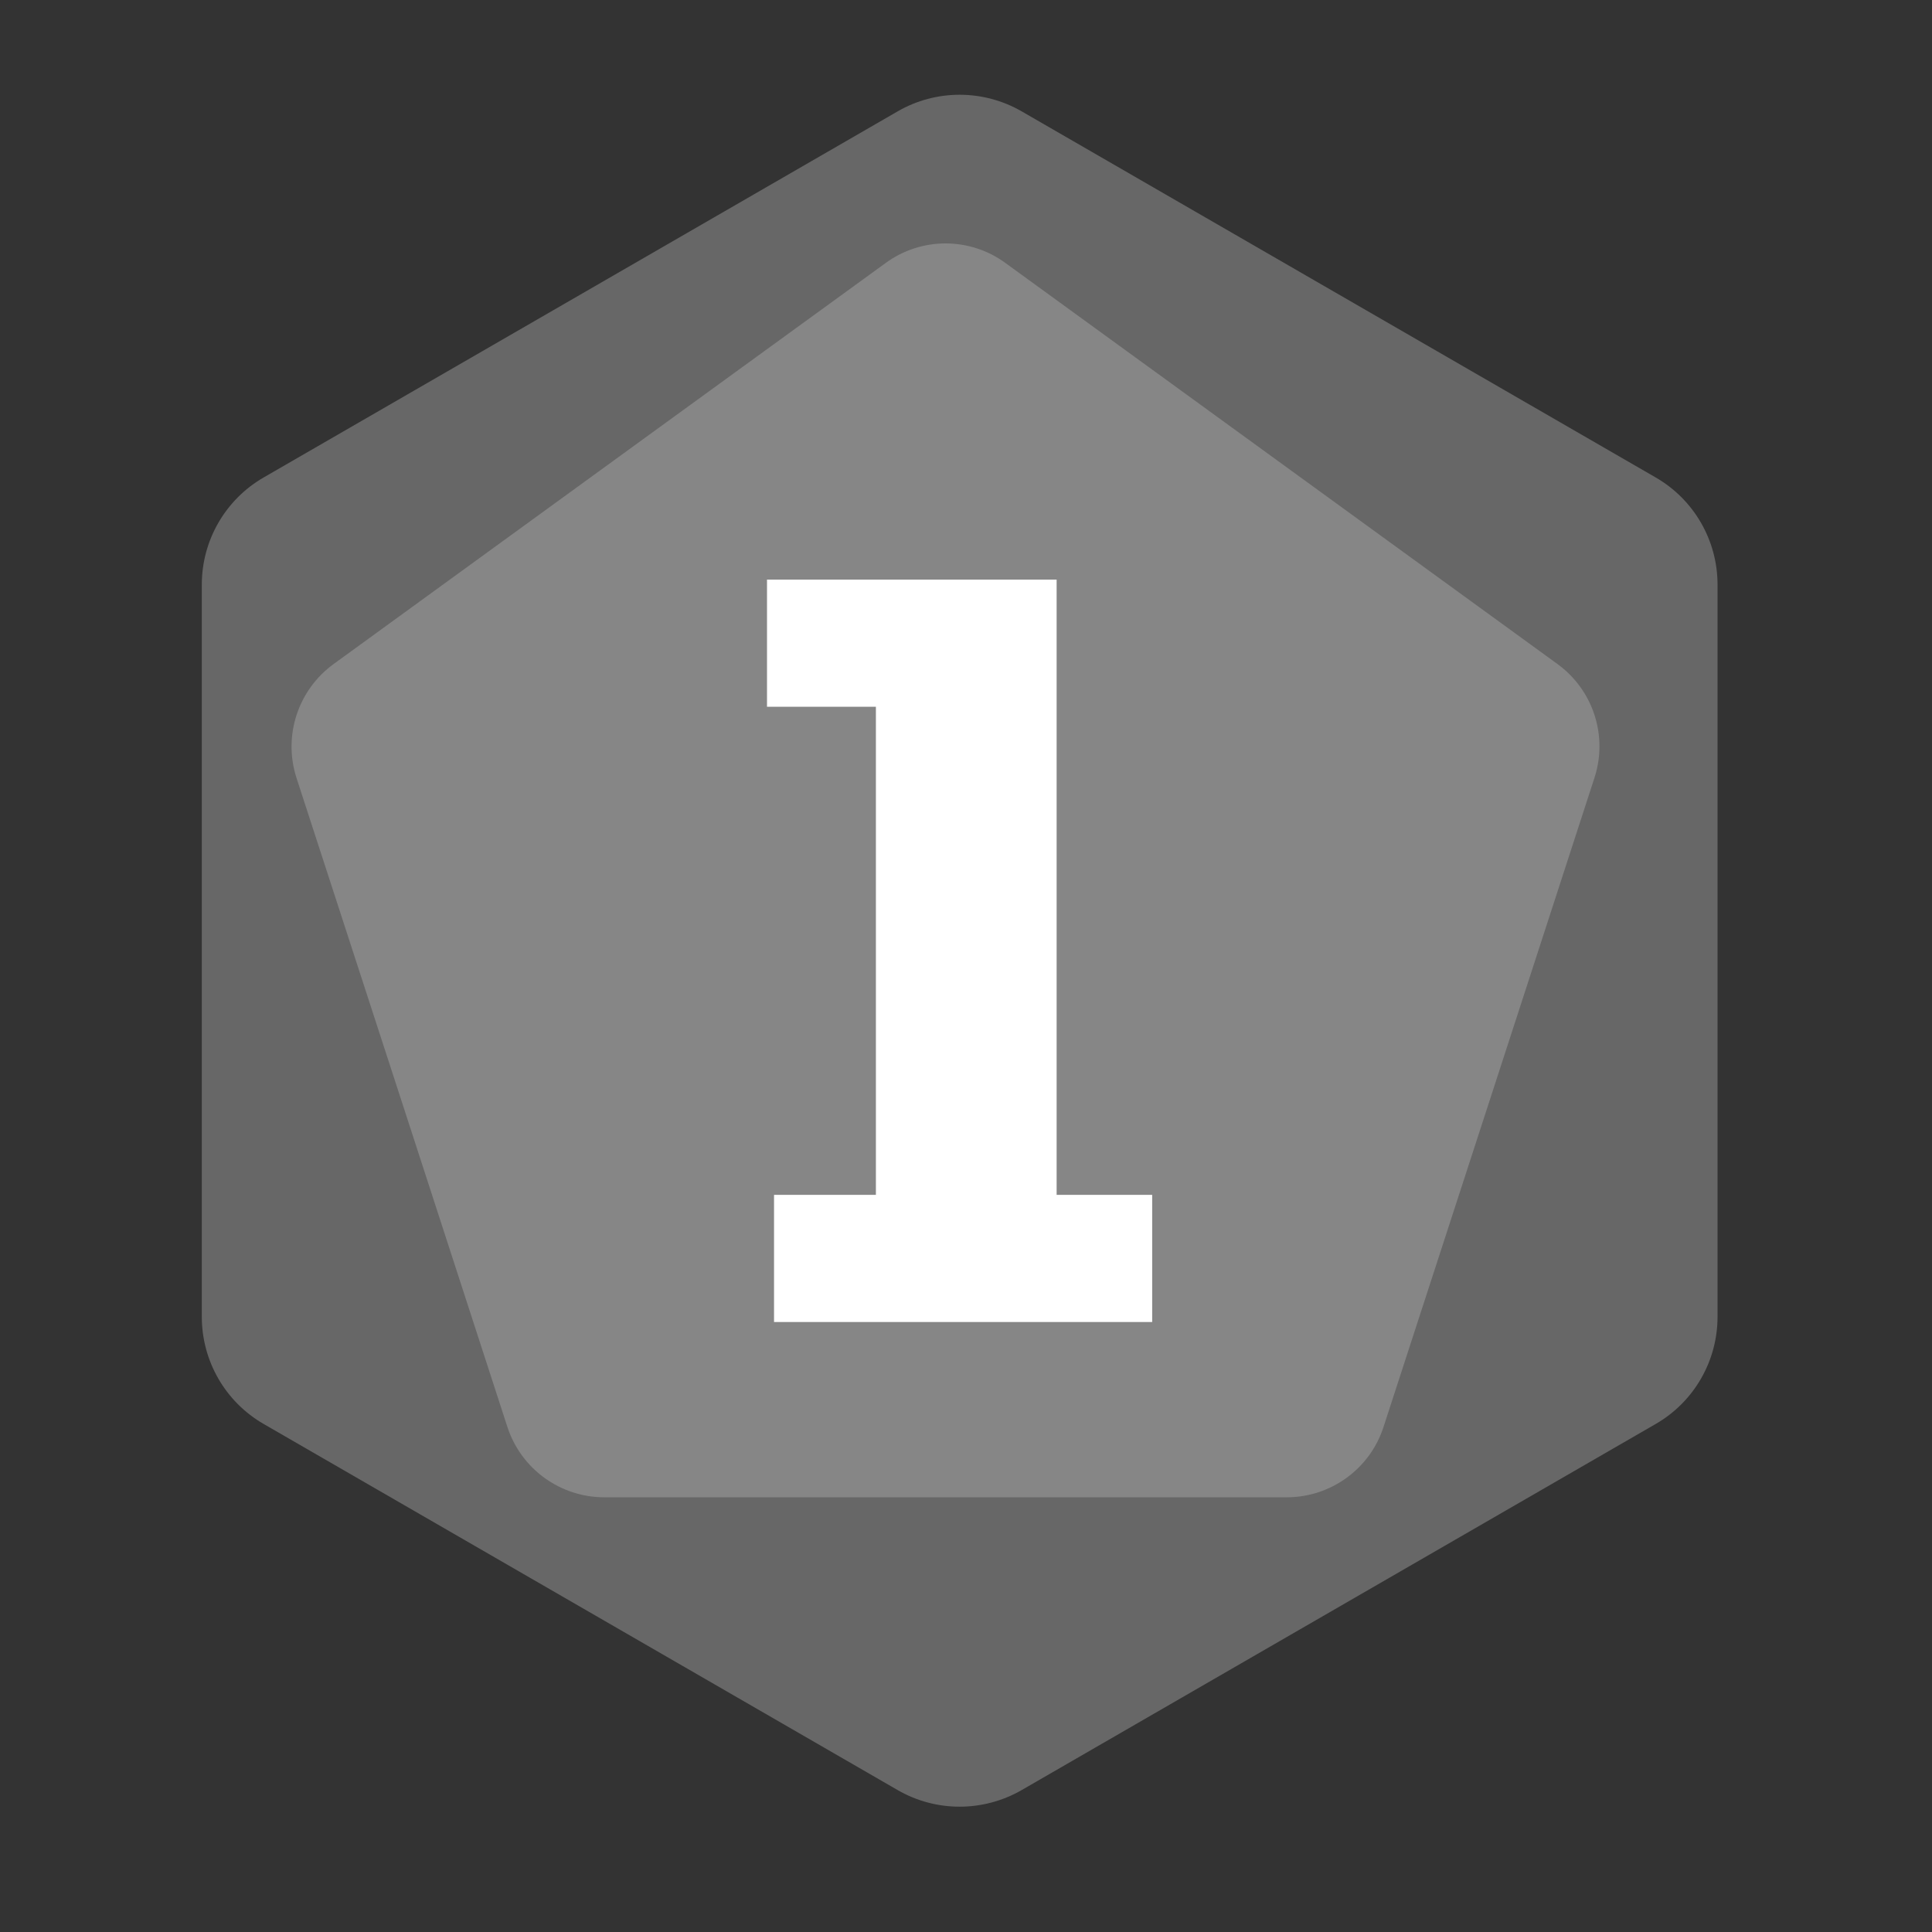 <?xml version="1.0" encoding="UTF-8" standalone="no"?><!DOCTYPE svg PUBLIC "-//W3C//DTD SVG 1.1//EN" "http://www.w3.org/Graphics/SVG/1.1/DTD/svg11.dtd"><svg width="100%" height="100%" viewBox="0 0 11 11" version="1.1" xmlns="http://www.w3.org/2000/svg" xmlns:xlink="http://www.w3.org/1999/xlink" xml:space="preserve" xmlns:serif="http://www.serif.com/" style="fill-rule:evenodd;clip-rule:evenodd;stroke-linejoin:round;stroke-miterlimit:2;"><rect x="0" y="0" width="11" height="11" fill="#333333" stroke="none"/><rect id="d12_1" x="0.184" y="0.133" width="10.56" height="10.56" style="fill:none;"/><g><path d="M5.111,0.634c0.218,-0.126 0.487,-0.126 0.706,0c0.81,0.468 2.799,1.616 3.609,2.084c0.219,0.126 0.353,0.359 0.353,0.611l0,4.168c0,0.252 -0.134,0.485 -0.353,0.611c-0.81,0.468 -2.799,1.616 -3.609,2.084c-0.219,0.126 -0.488,0.126 -0.706,0c-0.811,-0.468 -2.799,-1.616 -3.609,-2.084c-0.219,-0.126 -0.353,-0.359 -0.353,-0.611l-0,-4.168c-0,-0.252 0.134,-0.485 0.353,-0.611c0.81,-0.468 2.798,-1.616 3.609,-2.084Z" style="fill:#676767;"/><path d="M5.043,1.497c0.203,-0.148 0.478,-0.148 0.681,0c0.726,0.527 2.418,1.757 3.144,2.284c0.203,0.148 0.288,0.409 0.21,0.648c-0.277,0.853 -0.923,2.842 -1.201,3.696c-0.077,0.238 -0.3,0.4 -0.551,0.4l-3.885,0c-0.252,0 -0.474,-0.162 -0.552,-0.4c-0.277,-0.854 -0.923,-2.843 -1.201,-3.696c-0.077,-0.239 0.008,-0.5 0.211,-0.648c0.726,-0.527 2.418,-1.757 3.144,-2.284Z" style="fill:#868686;"/></g><path d="M6.56,6.803l0,0.724l-2.153,-0l-0,-0.724l0.58,-0l0,-2.779l-0.62,-0l0,-0.724l1.649,0l0,3.503l0.544,-0Z" style="fill:#fff;fill-rule:nonzero;"/></svg>